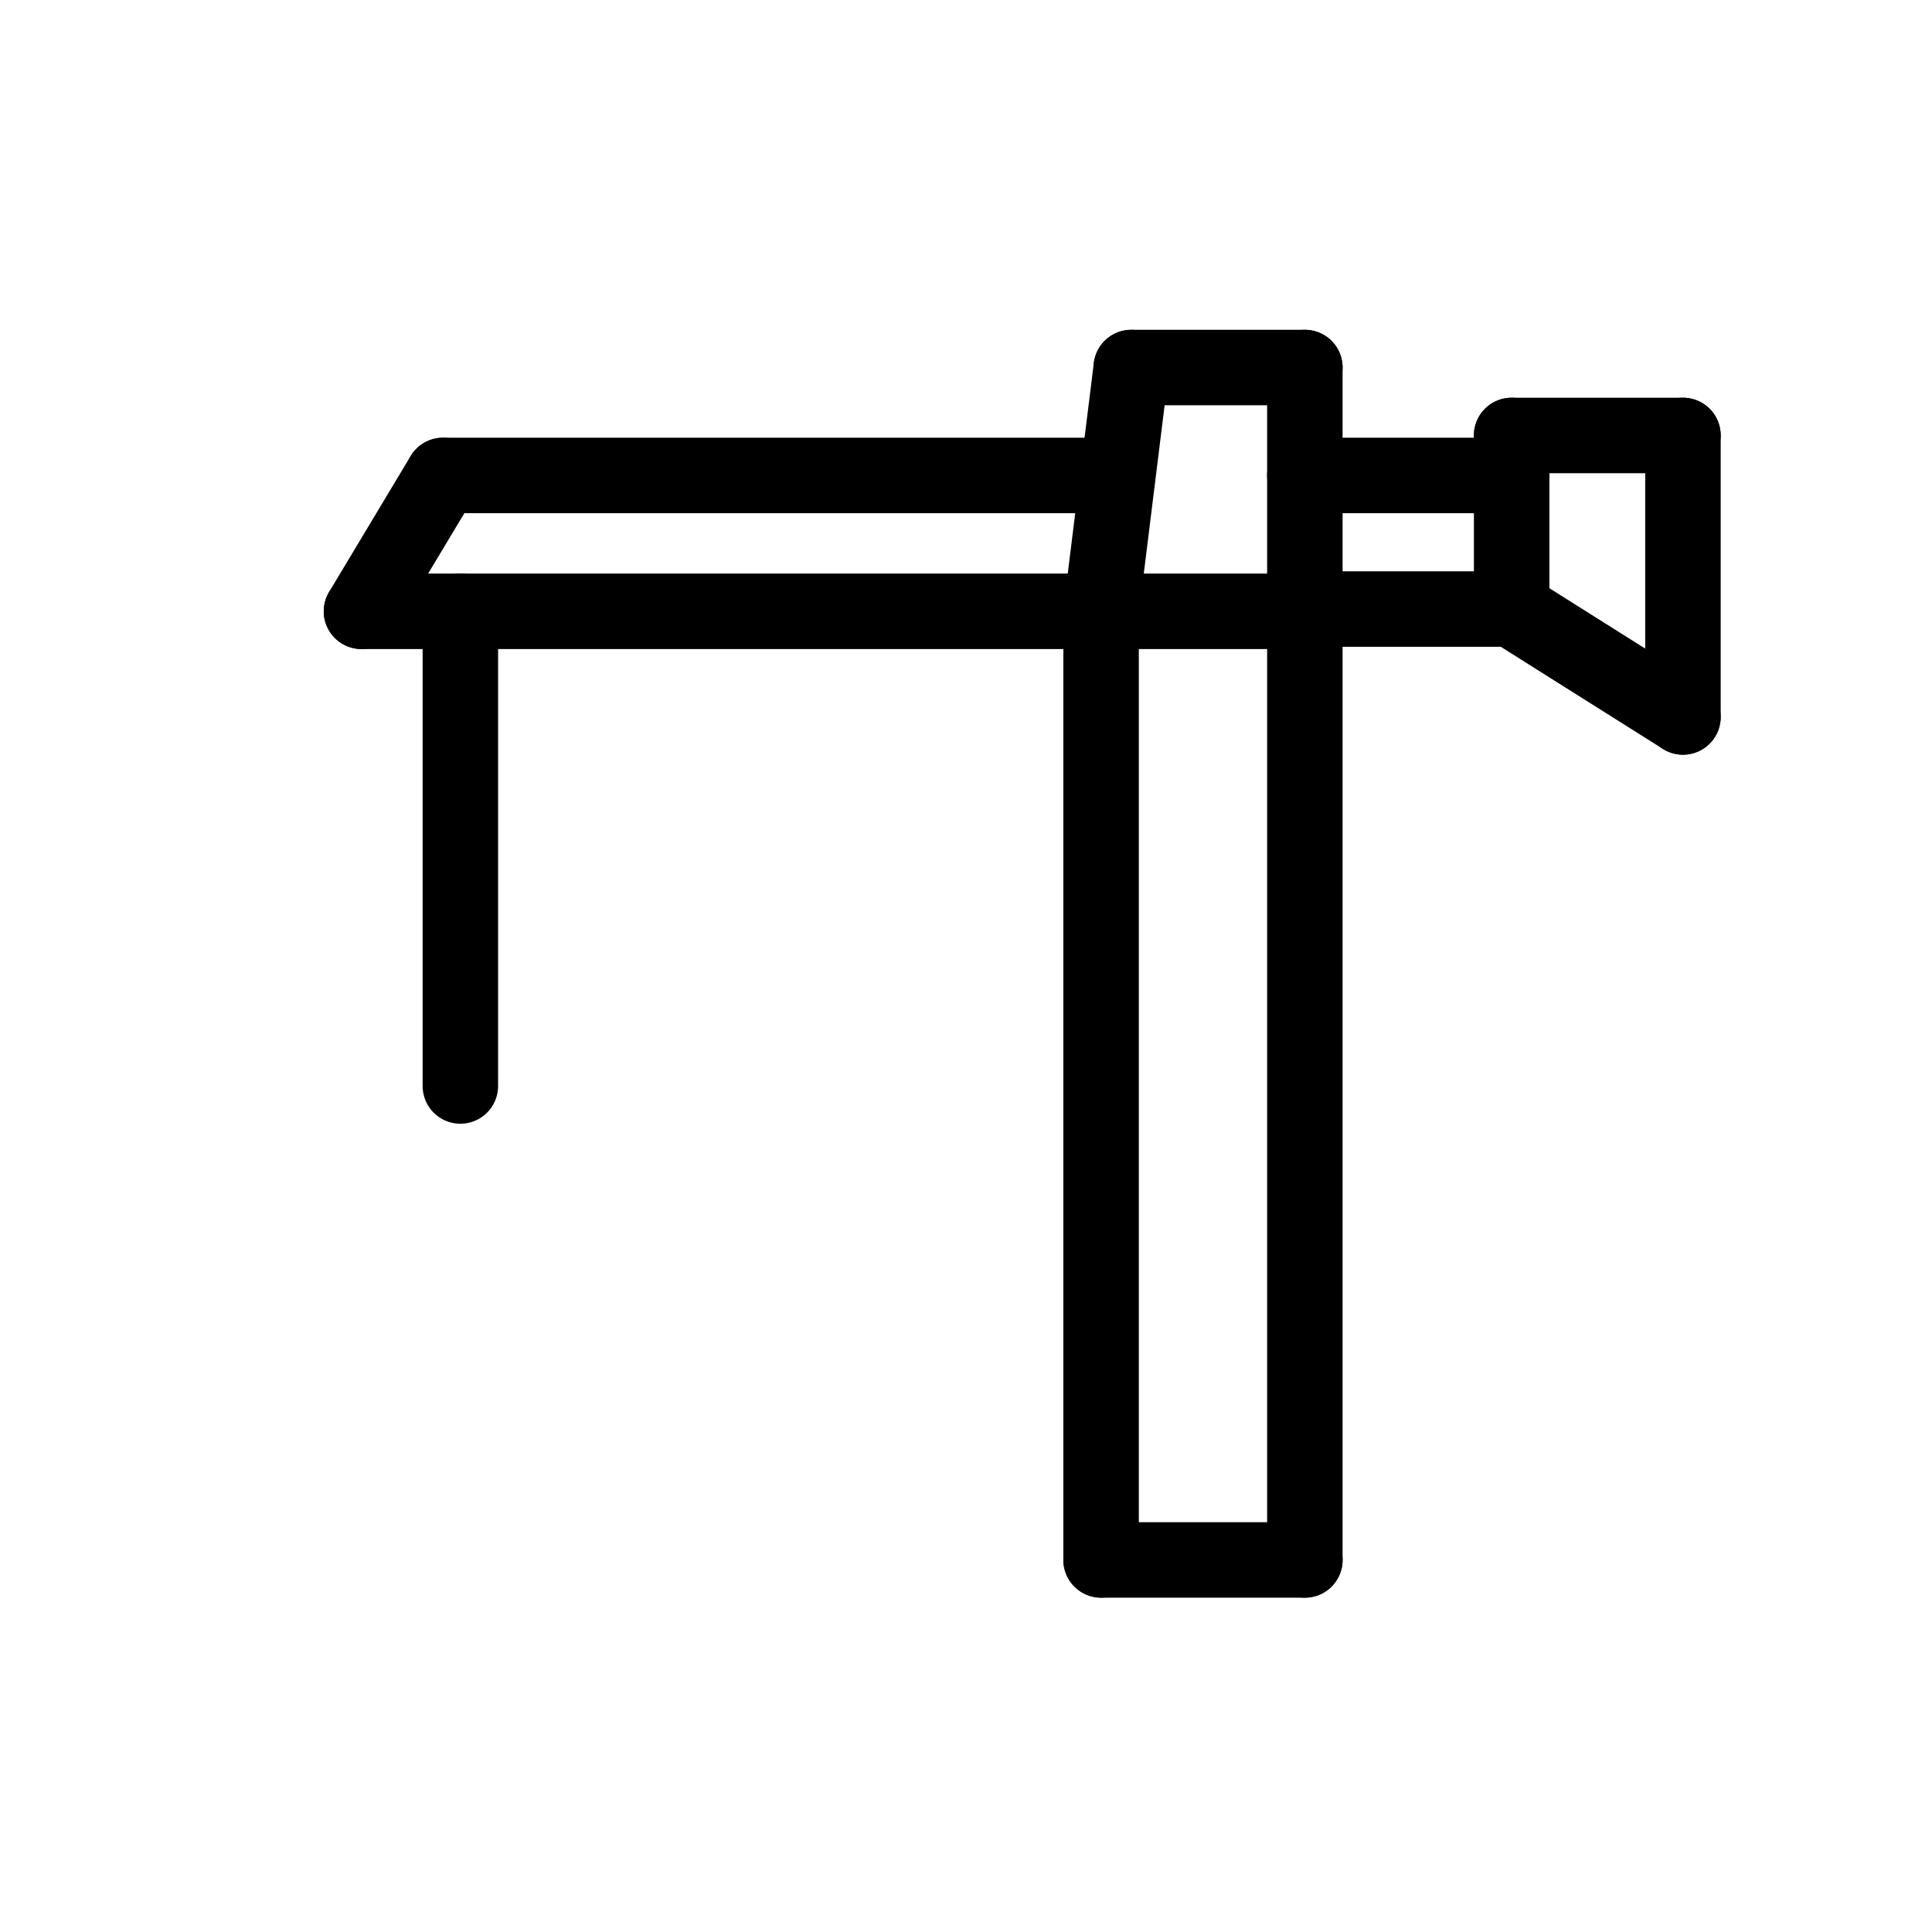 <?xml version="1.0" encoding="utf-8"?>
<!-- Generator: Adobe Illustrator 21.0.2, SVG Export Plug-In . SVG Version: 6.00 Build 0)  -->
<svg version="1.1" id="Слой_1" xmlns="http://www.w3.org/2000/svg" xmlns:xlink="http://www.w3.org/1999/xlink" x="0px" y="0px"
	 viewBox="0 0 256 256" style="enable-background:new 0 0 256 256;" xml:space="preserve">
<style type="text/css">
	.st0{fill:none;stroke:#000000;stroke-width:10;stroke-linecap:round;stroke-linejoin:round;stroke-miterlimit:10;}
</style>
<line class="st0" x1="145.9" y1="206.7" x2="145.9" y2="81"/>
<line class="st0" x1="172.9" y1="206.7" x2="172.9" y2="81"/>
<line class="st0" x1="47.9" y1="81" x2="172.9" y2="81"/>
<line class="st0" x1="172.9" y1="206.7" x2="145.9" y2="206.7"/>
<line class="st0" x1="172.9" y1="81" x2="172.9" y2="48.7"/>
<line class="st0" x1="145.9" y1="81" x2="149.9" y2="48.7"/>
<line class="st0" x1="172.9" y1="48.7" x2="149.9" y2="48.7"/>
<line class="st0" x1="172.9" y1="80.7" x2="201" y2="80.7"/>
<line class="st0" x1="223" y1="95" x2="223" y2="57.7"/>
<line class="st0" x1="200.3" y1="57.7" x2="223" y2="57.7"/>
<line class="st0" x1="200.3" y1="80.7" x2="200.3" y2="57.7"/>
<line class="st0" x1="223" y1="95" x2="200.3" y2="80.7"/>
<line class="st0" x1="145.9" y1="63" x2="58.7" y2="63"/>
<line class="st0" x1="58.7" y1="63" x2="47.9" y2="81"/>
<line class="st0" x1="61" y1="81" x2="61" y2="143.9"/>
<line class="st0" x1="172.9" y1="63" x2="200.3" y2="63"/>
</svg>
